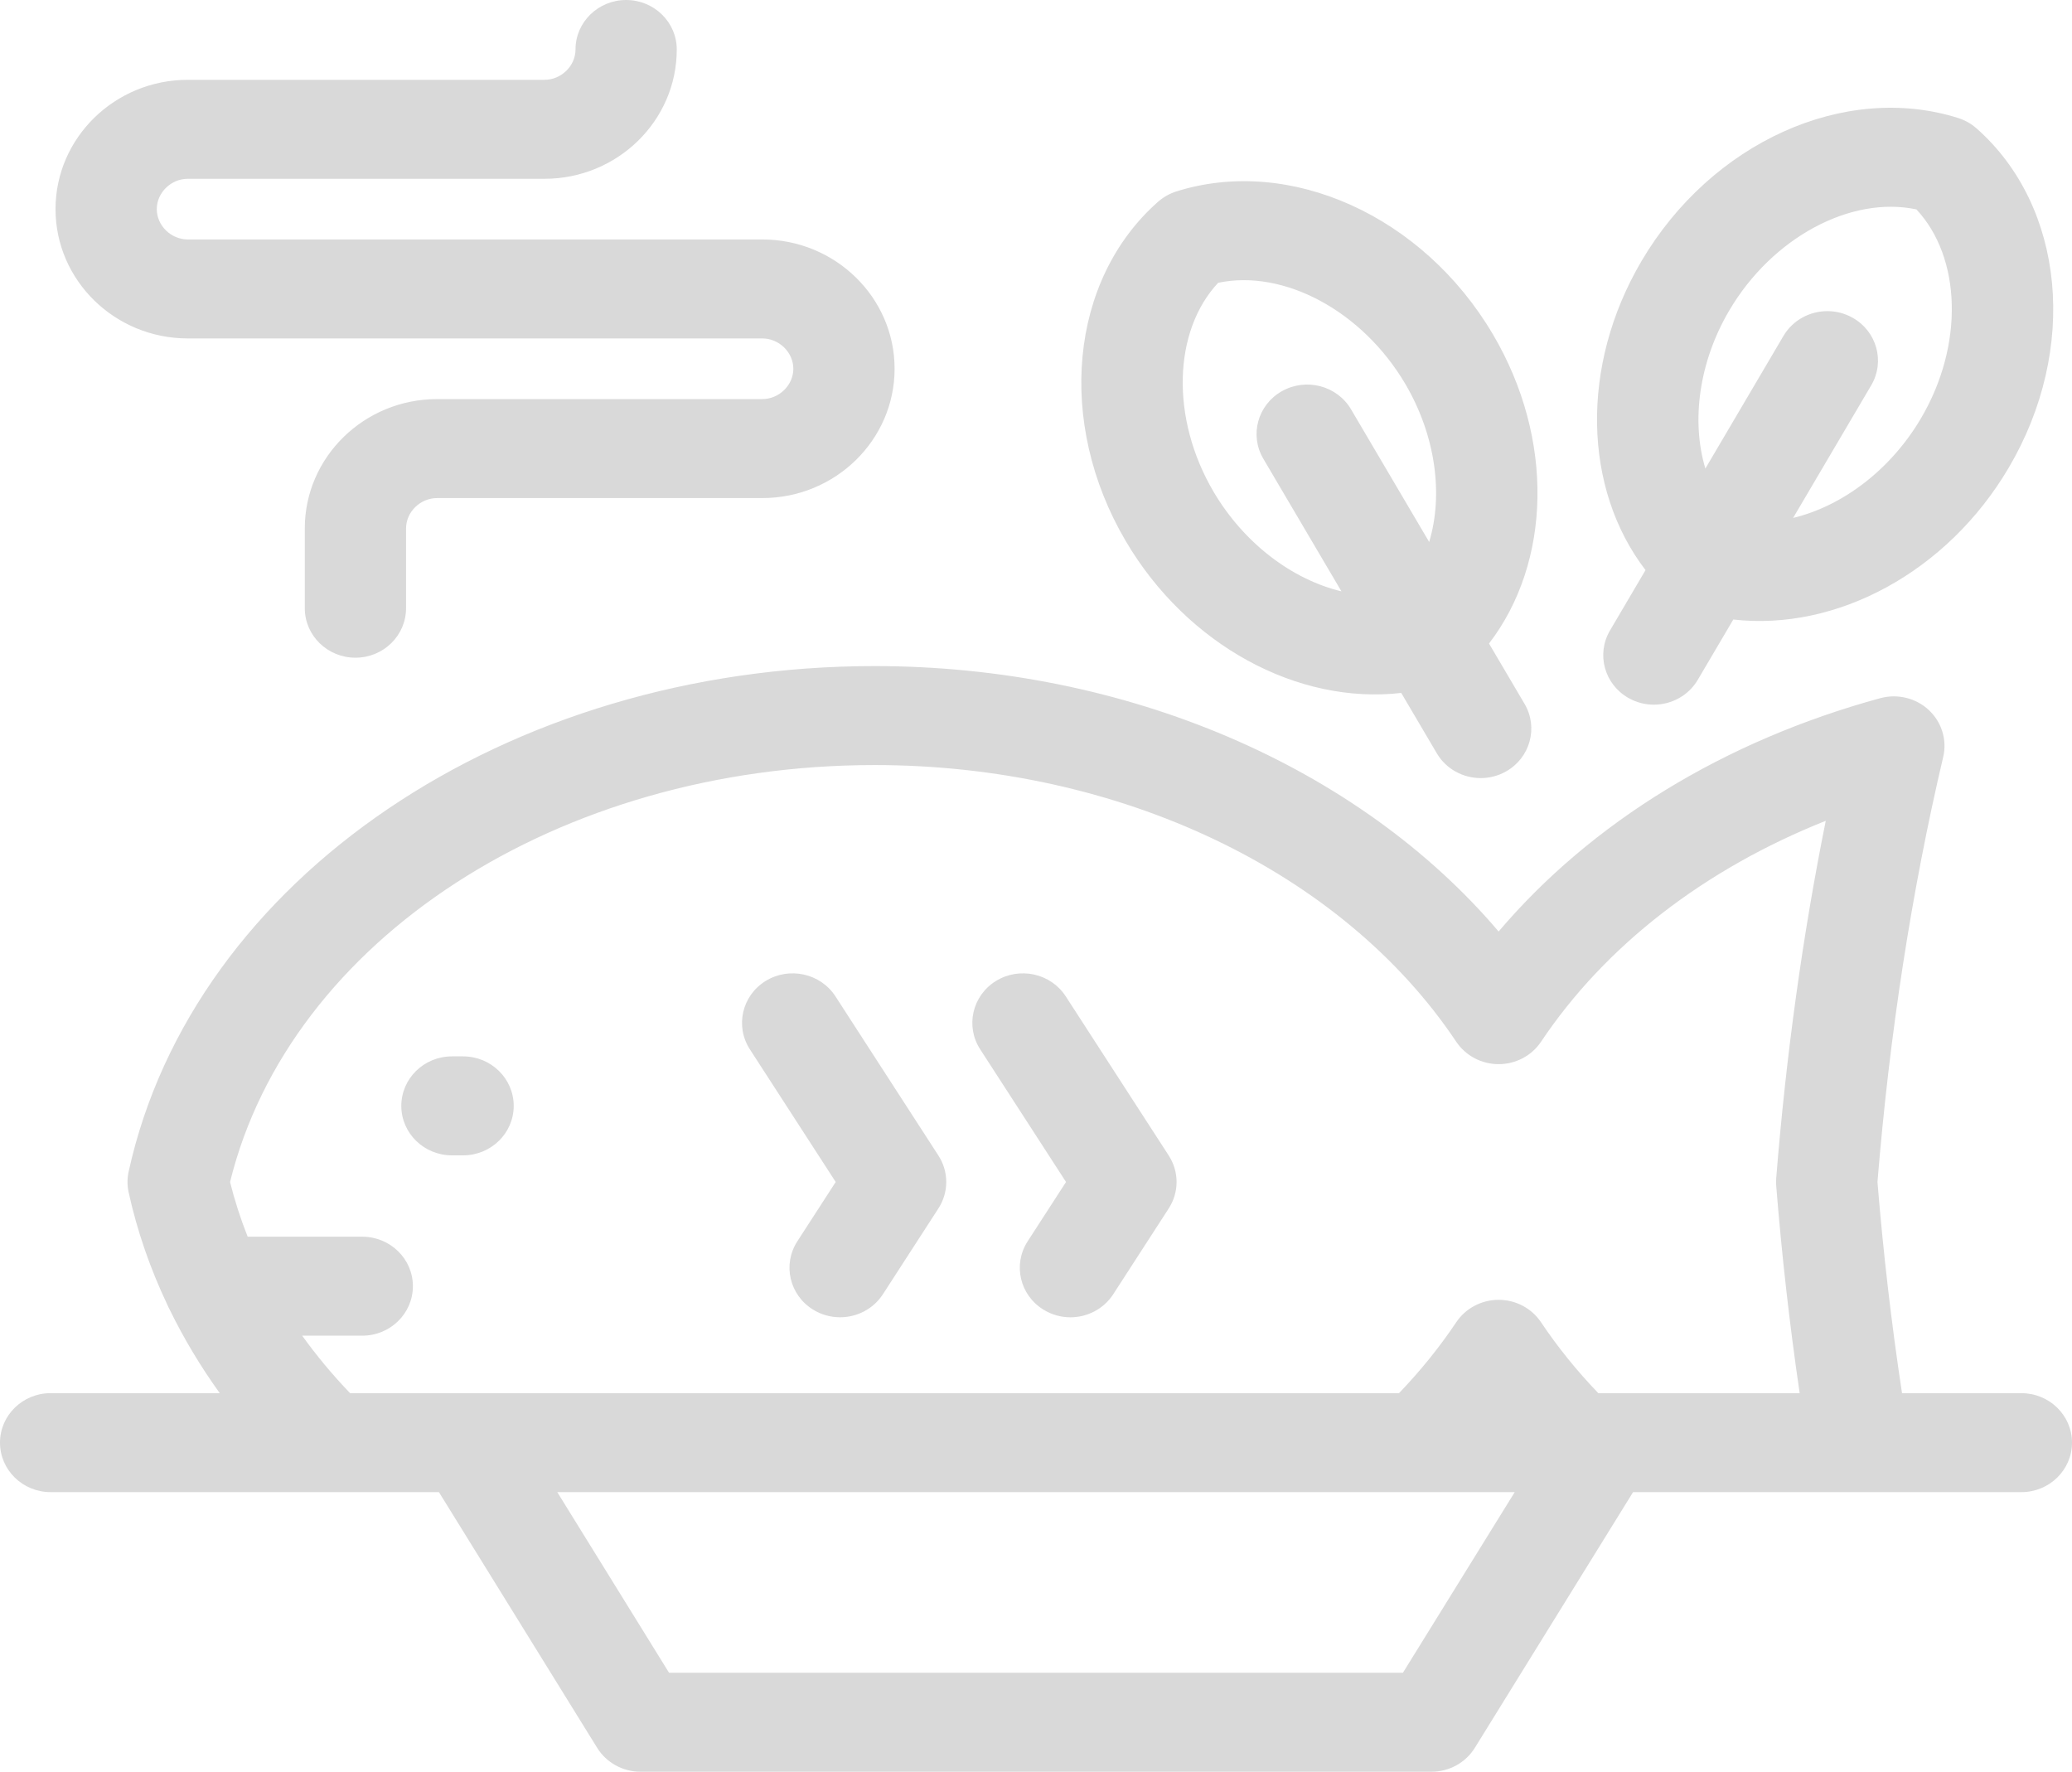 <svg width="69" height="59" viewBox="0 0 69 59" fill="none" xmlns="http://www.w3.org/2000/svg">
<path d="M31.25 38.48C31.598 39.018 31.598 39.704 31.25 40.242L29.402 43.099C29.081 43.595 28.534 43.866 27.975 43.866C27.667 43.866 27.356 43.784 27.076 43.611C26.289 43.125 26.054 42.107 26.552 41.337L27.83 39.361L24.971 34.942C24.474 34.173 24.708 33.155 25.495 32.668C26.282 32.182 27.324 32.411 27.822 33.18L31.25 38.48ZM54.798 18.985C52.723 16.28 52.614 12.175 54.664 8.694C56.99 4.745 61.422 2.741 65.204 3.928C65.431 3.999 65.64 4.117 65.818 4.273C68.767 6.873 69.219 11.626 66.894 15.574C64.844 19.055 61.156 21.024 57.721 20.63L56.537 22.64C56.225 23.169 55.658 23.466 55.074 23.466C54.789 23.466 54.5 23.395 54.235 23.246C53.428 22.792 53.15 21.784 53.615 20.995L54.798 18.985ZM56.791 15.603L59.391 11.187C59.703 10.657 60.271 10.361 60.854 10.361C61.14 10.361 61.429 10.432 61.694 10.581C62.501 11.035 62.779 12.042 62.314 12.831L59.713 17.247C61.342 16.858 62.954 15.656 63.971 13.93C65.406 11.495 65.321 8.582 63.819 6.973C61.641 6.512 59.021 7.903 57.587 10.338C56.57 12.065 56.317 14.031 56.791 15.603ZM37.49 18.02C35.165 14.071 35.617 9.318 38.566 6.718C38.744 6.562 38.953 6.444 39.18 6.373C42.962 5.186 47.394 7.19 49.719 11.139C51.769 14.619 51.66 18.726 49.586 21.43L50.77 23.44C51.234 24.229 50.957 25.237 50.15 25.691C49.885 25.84 49.595 25.911 49.31 25.911C48.727 25.911 48.159 25.614 47.847 25.085L46.663 23.075C43.227 23.47 39.54 21.5 37.49 18.02ZM40.413 16.375C41.43 18.102 43.042 19.303 44.671 19.692L42.07 15.276C41.605 14.488 41.883 13.48 42.69 13.026C43.497 12.572 44.528 12.843 44.992 13.632L47.593 18.048C48.067 16.476 47.814 14.51 46.797 12.783C45.362 10.348 42.743 8.956 40.565 9.418C39.063 11.027 38.978 13.94 40.413 16.375ZM69 48.041C69 48.951 68.245 49.689 67.314 49.689H61.923C61.904 49.69 61.885 49.69 61.865 49.689H54.383L49.113 58.205C48.807 58.698 48.26 59 47.67 59H21.33C20.74 59 20.193 58.698 19.887 58.205L14.617 49.689H1.686C0.755 49.689 0 48.951 0 48.041C0 47.131 0.755 46.393 1.686 46.393H7.318C6.676 45.501 6.119 44.571 5.651 43.611C5.622 43.559 5.597 43.506 5.574 43.451C4.999 42.242 4.566 40.988 4.284 39.707C4.234 39.479 4.234 39.243 4.284 39.015C6.428 29.261 16.875 22.181 29.124 22.181C37.49 22.181 45.229 25.52 49.906 31.02C52.986 27.392 57.416 24.669 62.614 23.25C63.187 23.094 63.801 23.244 64.232 23.645C64.662 24.047 64.844 24.64 64.711 25.207C63.66 29.669 62.924 34.431 62.522 39.361C62.716 41.739 62.99 44.098 63.34 46.394H67.314C68.245 46.393 69 47.131 69 48.041ZM50.442 49.689H18.558L22.28 55.704H46.719L50.442 49.689ZM59.15 39.232C59.479 35.134 60.032 31.144 60.8 27.333C56.765 28.939 53.457 31.492 51.318 34.691C51.007 35.156 50.476 35.437 49.907 35.437C49.337 35.437 48.807 35.156 48.495 34.691C44.695 29.008 37.273 25.477 29.123 25.477C18.603 25.477 9.648 31.294 7.661 39.361C7.814 39.976 8.01 40.585 8.248 41.183H12.064C12.995 41.183 13.75 41.921 13.75 42.831C13.75 43.741 12.995 44.479 12.064 44.479H10.063C10.539 45.142 11.072 45.782 11.658 46.393H46.589C47.304 45.648 47.944 44.855 48.495 44.031C48.807 43.566 49.338 43.285 49.907 43.285C49.907 43.285 49.907 43.285 49.907 43.285C50.476 43.285 51.007 43.566 51.318 44.032C51.869 44.855 52.508 45.647 53.225 46.393H59.931C59.599 44.134 59.337 41.82 59.15 39.49C59.142 39.404 59.142 39.318 59.15 39.232ZM15.421 35.178H15.05C14.119 35.178 13.364 35.916 13.364 36.827C13.364 37.737 14.119 38.474 15.05 38.474H15.421C16.352 38.474 17.107 37.737 17.107 36.827C17.107 35.916 16.352 35.178 15.421 35.178ZM6.254 11.27H25.385C25.945 11.27 26.419 11.733 26.419 12.28C26.419 12.827 25.945 13.29 25.385 13.29H14.556C12.127 13.29 10.15 15.222 10.15 17.596V20.254C10.15 21.164 10.905 21.902 11.836 21.902C12.768 21.902 13.522 21.164 13.522 20.254V17.596C13.522 17.049 13.996 16.586 14.556 16.586H25.385C27.815 16.586 29.791 14.654 29.791 12.28C29.791 9.906 27.815 7.974 25.385 7.974H6.254C5.694 7.974 5.221 7.511 5.221 6.964C5.221 6.417 5.694 5.954 6.254 5.954H18.132C20.561 5.954 22.537 4.022 22.537 1.648C22.537 0.738 21.782 0 20.851 0C19.92 0 19.165 0.738 19.165 1.648C19.165 2.195 18.692 2.658 18.132 2.658H6.254C3.825 2.658 1.849 4.59 1.849 6.964C1.849 9.338 3.825 11.27 6.254 11.27ZM35.491 33.18C34.994 32.411 33.952 32.182 33.165 32.668C32.378 33.155 32.143 34.173 32.641 34.942L35.5 39.361L34.222 41.337C33.724 42.107 33.959 43.125 34.746 43.611C35.026 43.784 35.337 43.867 35.645 43.867C36.204 43.867 36.751 43.595 37.072 43.099L38.92 40.242C39.268 39.704 39.268 39.018 38.92 38.48L35.491 33.18Z" fill="#D9D9D9"/>
</svg>
